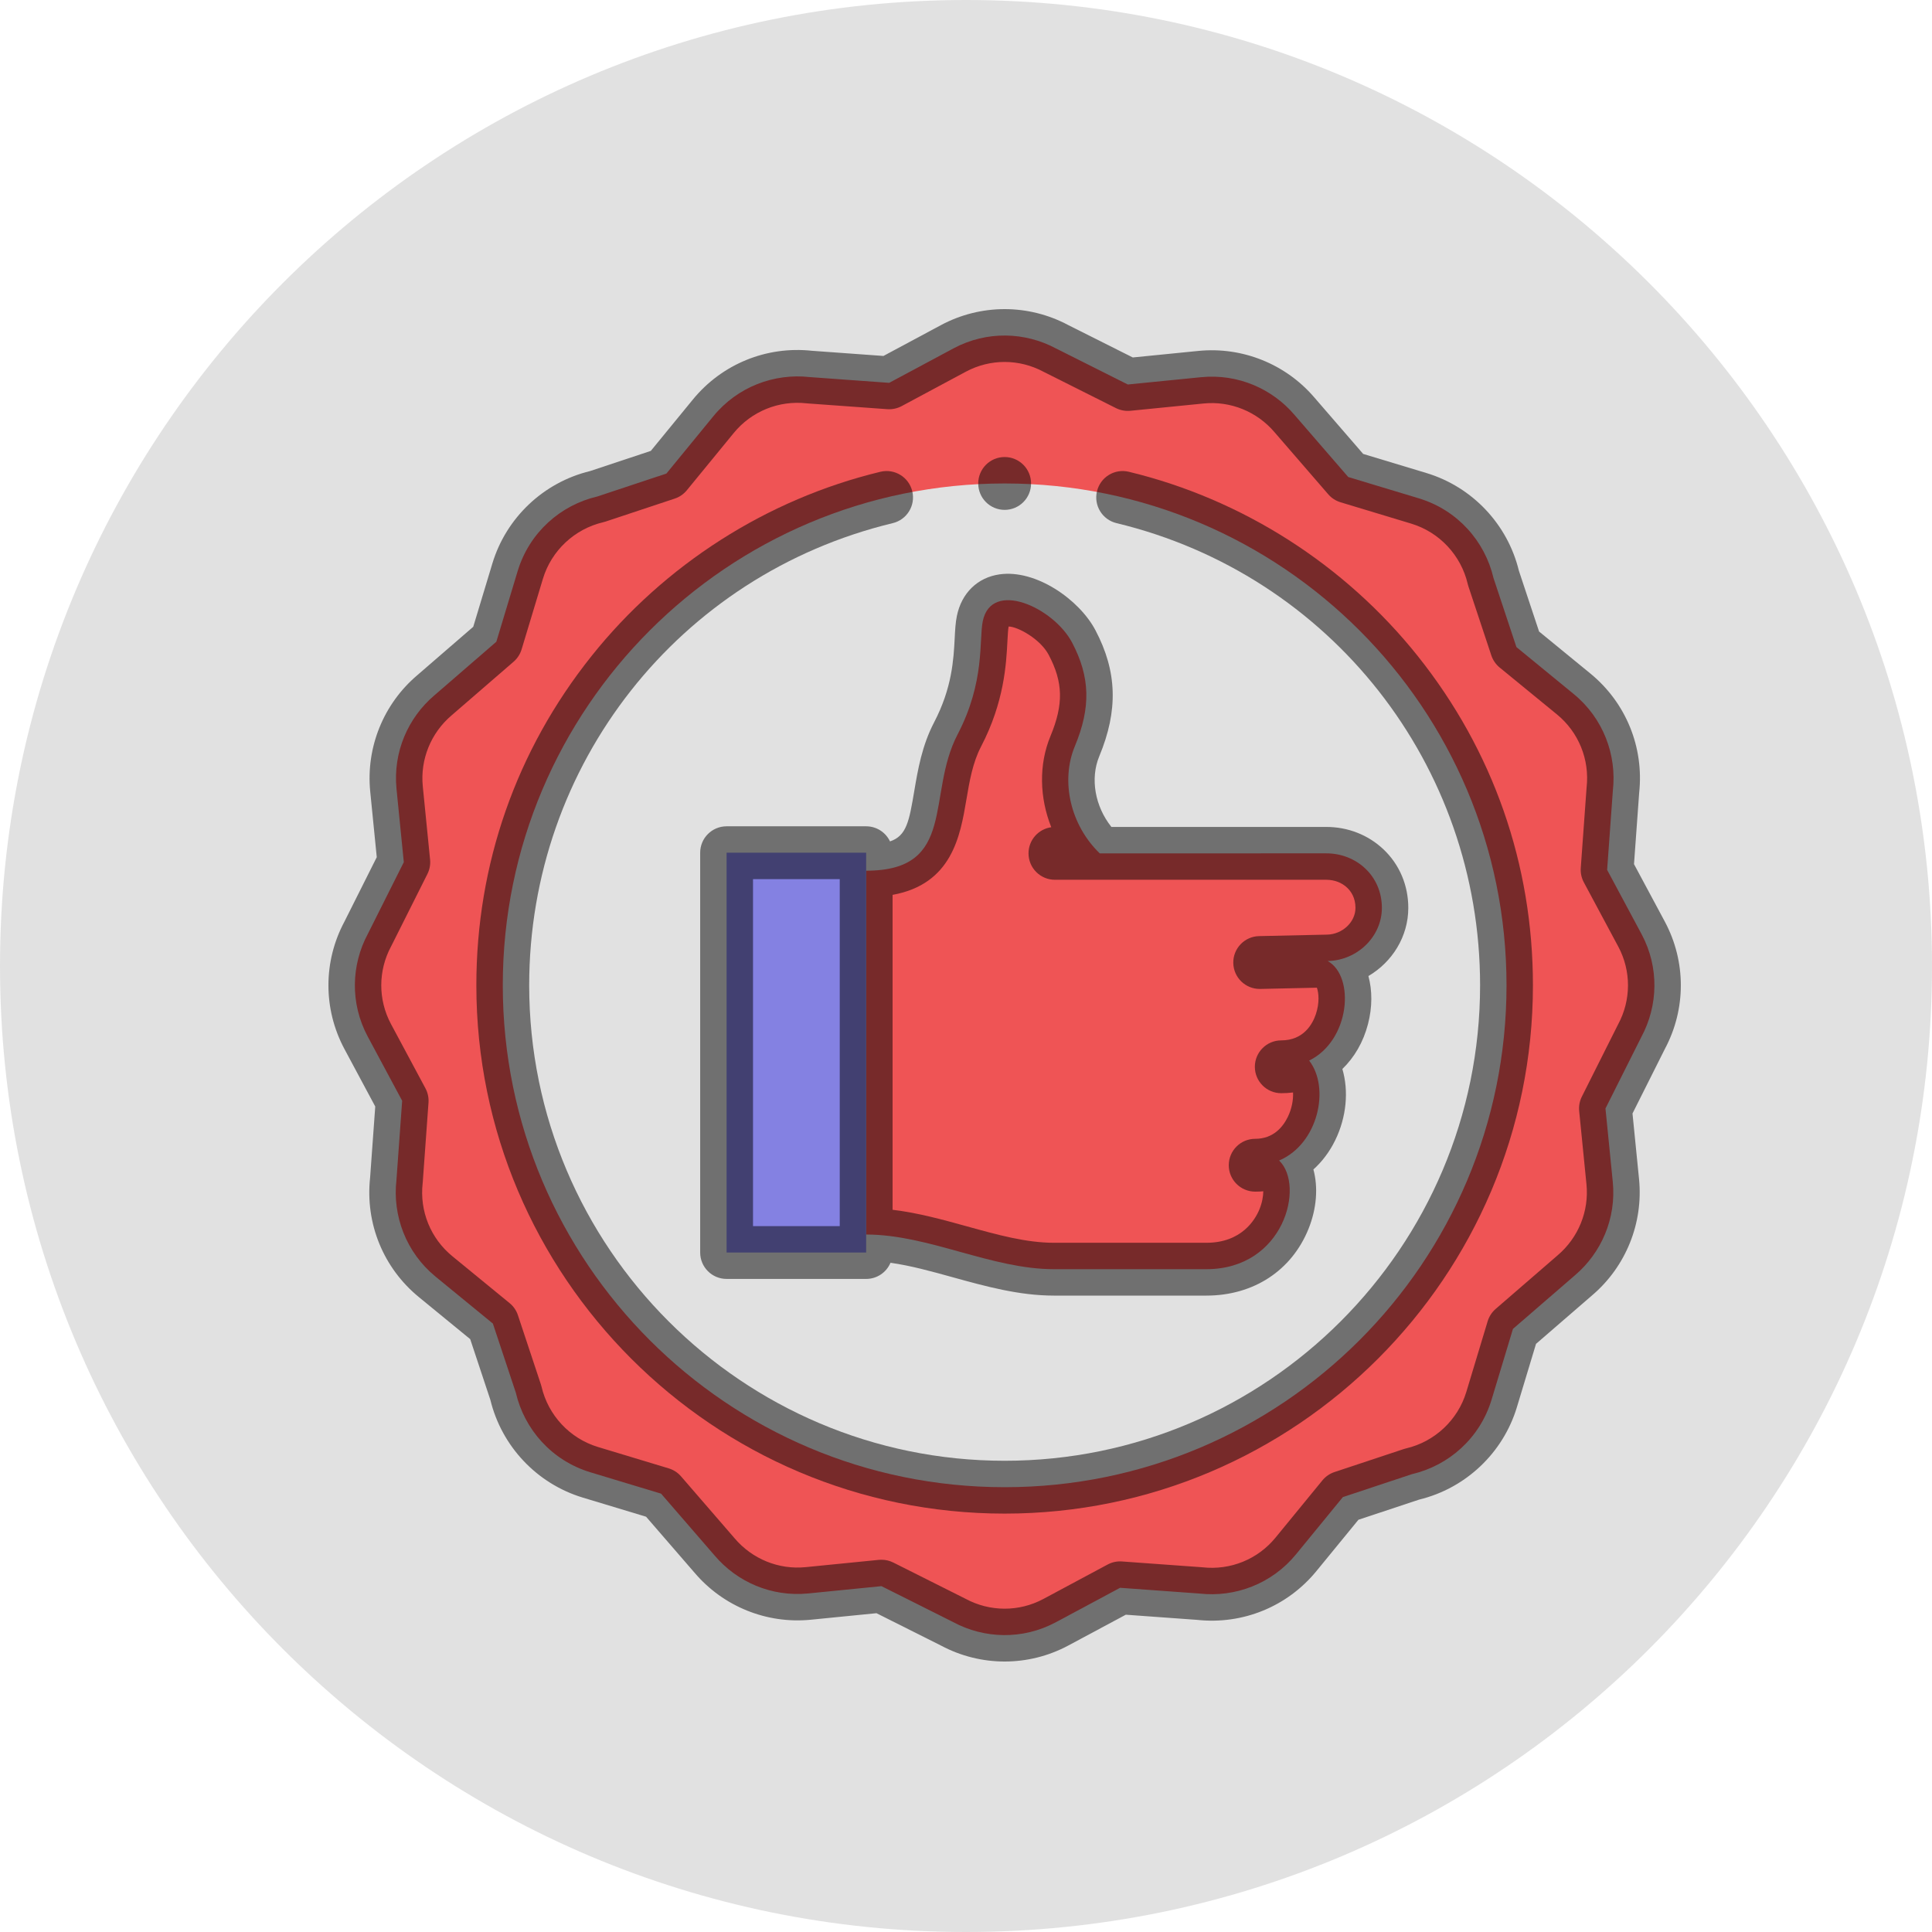 <svg width="100" height="100" viewBox="0 0 100 100" fill="none" xmlns="http://www.w3.org/2000/svg">
<path d="M100 50C100 77.614 77.614 100 50 100C22.386 100 0 77.614 0 50C0 22.386 22.386 0 50 0C77.614 0 100 22.386 100 50Z" fill="#C4C4C4" fill-opacity="0.5"/>
<g clip-path="url(#clip0)">
<path fill-rule="evenodd" clip-rule="evenodd" d="M26.024 51C26.024 36.654 37.654 25.024 52 25.024C66.347 25.024 77.977 36.654 77.977 51C77.977 65.346 66.347 76.977 52 76.977C37.654 76.977 26.024 65.346 26.024 51ZM58.375 19.901L54.661 18.038C53.062 17.18 51.078 17.111 49.357 18.029L46.024 19.816L41.914 19.518C40.077 19.312 38.176 20.012 36.919 21.549L34.493 24.511L30.915 25.699C29.016 26.142 27.399 27.559 26.794 29.56L25.69 33.217L22.48 35.994C21.124 37.147 20.336 38.924 20.523 40.83L20.901 44.626L19.039 48.339C18.181 49.938 18.111 51.922 19.029 53.643L20.816 56.976L20.519 61.086C20.312 62.923 21.012 64.824 22.549 66.082L25.511 68.507L26.699 72.085C27.142 73.984 28.559 75.601 30.56 76.206L34.217 77.311L36.994 80.52C38.147 81.877 39.924 82.664 41.83 82.477L45.625 82.099L49.339 83.961C50.938 84.82 52.922 84.889 54.643 83.971L57.976 82.184L62.086 82.482C63.923 82.688 65.824 81.988 67.082 80.451L69.507 77.489L73.085 76.301C74.985 75.859 76.602 74.441 77.206 72.44L78.311 68.783L81.521 66.007C82.877 64.853 83.665 63.076 83.477 61.17L83.099 57.375L84.962 53.661C85.82 52.062 85.889 50.078 84.971 48.357L83.185 45.024L83.482 40.914C83.688 39.077 82.988 37.176 81.451 35.919L78.49 33.493L77.302 29.915C76.859 28.016 75.441 26.399 73.44 25.794L69.784 24.69L67.007 21.48C65.853 20.123 64.077 19.336 62.171 19.523L58.375 19.901Z" fill="#EF5455"/>
<path fill-rule="evenodd" clip-rule="evenodd" d="M56.923 44.17C55.411 42.713 54.88 40.441 55.636 38.621C56.466 36.625 56.434 35.048 55.491 33.259C54.534 31.442 51.312 29.975 50.867 32.158C50.667 33.14 50.995 35.275 49.563 38.018C47.934 41.14 49.548 45.067 44.833 45.067V63.899C48.072 63.899 51.31 65.693 54.55 65.693H62.442C66.469 65.693 67.555 61.36 66.207 60.068C68.235 59.209 68.858 56.303 67.762 54.896C69.894 53.845 70.141 50.529 68.721 49.743C70.264 49.71 71.526 48.471 71.526 46.992C71.526 45.337 70.211 44.169 68.651 44.169L56.923 44.17Z" fill="#EF5455"/>
<path fill-rule="evenodd" clip-rule="evenodd" d="M44.832 63.899V45.067V44.136H37.608V64.83H44.832V63.899Z" fill="#8481E2"/>
<path d="M58.429 24.419C57.694 24.242 56.957 24.694 56.78 25.428C56.603 26.162 57.055 26.9 57.789 27.077C68.87 29.748 76.609 39.586 76.609 51C76.609 64.57 65.57 75.609 52 75.609C38.43 75.609 27.391 64.57 27.391 51C27.391 39.586 35.129 29.749 46.21 27.077C46.944 26.9 47.396 26.162 47.219 25.428C47.042 24.694 46.303 24.242 45.569 24.419C39.707 25.833 34.395 29.221 30.614 33.961C26.716 38.846 24.656 44.738 24.656 51C24.656 66.077 36.923 78.344 52 78.344C67.077 78.344 79.344 66.077 79.344 51C79.344 44.738 77.284 38.846 73.386 33.961C69.604 29.221 64.292 25.832 58.429 24.419Z" fill="black" fill-opacity="0.5"/>
<path d="M86.176 47.712L84.576 44.727L84.843 41.038C85.099 38.673 84.156 36.366 82.317 34.861L79.662 32.687L78.617 29.54C78.032 27.135 76.205 25.201 73.835 24.485L70.558 23.495L68.048 20.594C66.563 18.847 64.315 17.939 62.035 18.163L58.633 18.502L55.289 16.824C53.229 15.726 50.772 15.725 48.711 16.824L45.727 18.424L42.038 18.157C39.672 17.9 37.365 18.843 35.86 20.683L33.686 23.338L30.54 24.383C28.134 24.967 26.201 26.794 25.485 29.165L24.495 32.442L21.594 34.952C19.847 36.437 18.938 38.684 19.162 40.965L19.501 44.367L17.824 47.71C16.725 49.771 16.724 52.228 17.824 54.289L19.423 57.273L19.156 60.962C18.9 63.327 19.843 65.634 21.683 67.139L24.338 69.314L25.382 72.46C25.967 74.865 27.794 76.799 30.164 77.515L33.441 78.505L35.952 81.406C37.437 83.153 39.684 84.062 41.965 83.837L45.366 83.499L48.709 85.176C49.74 85.725 50.87 86 52 86C53.129 86 54.258 85.726 55.288 85.176L58.272 83.577L61.961 83.844C64.326 84.1 66.634 83.157 68.139 81.317L70.313 78.662L73.459 77.618C75.865 77.033 77.798 75.206 78.514 72.836L79.504 69.558L82.405 67.049C84.152 65.564 85.061 63.316 84.837 61.035L84.498 57.634L86.175 54.29C87.274 52.229 87.275 49.773 86.176 47.712ZM83.757 53.014C83.751 53.026 83.745 53.037 83.739 53.048L81.876 56.762C81.76 56.993 81.712 57.253 81.738 57.511L82.116 61.304C82.252 62.692 81.698 64.06 80.625 64.973L77.415 67.75C77.22 67.919 77.076 68.141 77.001 68.388L75.897 72.045C75.456 73.503 74.26 74.624 72.774 74.97C72.734 74.979 72.694 74.991 72.654 75.004L69.076 76.192C68.83 76.273 68.612 76.423 68.448 76.623L66.023 79.585C65.102 80.711 63.687 81.286 62.239 81.123C62.221 81.121 62.202 81.12 62.184 81.118L58.074 80.821C57.816 80.802 57.558 80.857 57.33 80.98L53.999 82.765C52.743 83.435 51.242 83.432 49.985 82.757C49.974 82.751 49.963 82.745 49.952 82.74L46.238 80.877C46.047 80.781 45.837 80.732 45.625 80.732C45.58 80.732 45.534 80.734 45.489 80.738L41.695 81.116C40.308 81.253 38.939 80.699 38.027 79.626L35.25 76.416C35.081 76.22 34.859 76.077 34.611 76.002L30.955 74.897C29.497 74.457 28.376 73.26 28.03 71.775C28.02 71.734 28.009 71.694 27.996 71.655L26.808 68.076C26.727 67.83 26.577 67.613 26.377 67.449L23.415 65.023C22.289 64.102 21.714 62.688 21.877 61.239C21.879 61.221 21.88 61.203 21.882 61.185L22.179 57.075C22.198 56.816 22.142 56.558 22.02 56.33L20.235 52.999C19.565 51.743 19.568 50.243 20.242 48.986C20.249 48.975 20.254 48.964 20.26 48.952L22.123 45.238C22.239 45.007 22.287 44.748 22.261 44.49L21.883 40.696C21.747 39.308 22.301 37.94 23.374 37.027L26.584 34.25C26.779 34.081 26.923 33.86 26.998 33.612L28.102 29.955C28.543 28.497 29.739 27.377 31.225 27.03C31.265 27.021 31.305 27.009 31.345 26.996L34.923 25.808C35.169 25.727 35.386 25.577 35.55 25.377L37.976 22.415C38.897 21.289 40.312 20.714 41.761 20.877C41.779 20.879 41.797 20.881 41.815 20.882L45.925 21.179C46.182 21.198 46.441 21.143 46.669 21.021L50 19.235C51.256 18.565 52.756 18.568 54.013 19.243C54.025 19.249 54.036 19.255 54.047 19.26L57.761 21.123C57.992 21.239 58.252 21.287 58.51 21.262L62.304 20.884C63.691 20.747 65.059 21.301 65.972 22.374L68.749 25.584C68.918 25.78 69.14 25.923 69.388 25.998L73.044 27.103C74.502 27.543 75.623 28.74 75.969 30.225C75.979 30.266 75.99 30.306 76.003 30.346L77.191 33.924C77.273 34.17 77.422 34.387 77.622 34.551L80.585 36.976C81.71 37.898 82.285 39.312 82.122 40.761C82.12 40.779 82.119 40.797 82.118 40.815L81.82 44.925C81.802 45.183 81.857 45.441 81.979 45.67L83.764 49.001C84.434 50.257 84.431 51.757 83.757 53.014Z" fill="black" fill-opacity="0.5"/>
<path d="M46.067 43.551C45.847 43.089 45.378 42.769 44.832 42.769H37.608C36.853 42.769 36.241 43.381 36.241 44.136V64.83C36.241 65.585 36.853 66.197 37.608 66.197H44.832C45.399 66.197 45.885 65.853 46.092 65.361C47.134 65.508 48.208 65.804 49.326 66.114C51.006 66.579 52.744 67.06 54.549 67.06H62.442C64.882 67.06 66.859 65.766 67.731 63.6C68.155 62.544 68.23 61.448 67.982 60.531C68.436 60.123 68.819 59.615 69.109 59.022C69.697 57.82 69.815 56.468 69.481 55.33C70.103 54.729 70.566 53.937 70.808 53.002C71.035 52.129 71.031 51.267 70.829 50.52C72.063 49.794 72.893 48.476 72.893 46.991C72.893 45.827 72.44 44.753 71.616 43.969C70.825 43.217 69.772 42.802 68.65 42.802L57.526 42.802C56.68 41.742 56.417 40.303 56.898 39.145C57.886 36.768 57.825 34.756 56.7 32.621C55.866 31.037 53.621 29.459 51.734 29.729C50.594 29.892 49.769 30.698 49.527 31.885C49.456 32.234 49.436 32.611 49.414 33.048C49.358 34.126 49.281 35.603 48.351 37.385C47.72 38.594 47.51 39.837 47.324 40.933C47.058 42.504 46.929 43.261 46.067 43.551ZM38.976 45.503H43.465V63.463H38.976V45.503ZM50.02 41.39C50.179 40.449 50.344 39.476 50.775 38.651C51.981 36.34 52.083 34.368 52.144 33.19C52.161 32.876 52.176 32.58 52.206 32.431C52.206 32.43 52.207 32.429 52.207 32.428C52.681 32.434 53.849 33.075 54.281 33.896C55.03 35.317 55.055 36.456 54.374 38.096C53.759 39.575 53.805 41.291 54.413 42.817C53.748 42.91 53.236 43.479 53.236 44.17C53.236 44.925 53.848 45.537 54.603 45.537L68.65 45.537C69.067 45.537 69.451 45.683 69.731 45.95C69.926 46.136 70.159 46.468 70.159 46.991C70.159 47.725 69.487 48.359 68.691 48.376L65.172 48.453C64.417 48.469 63.818 49.094 63.835 49.849C63.851 50.594 64.46 51.187 65.201 51.187C65.211 51.187 65.221 51.187 65.231 51.187L68.162 51.123C68.258 51.394 68.307 51.91 68.106 52.502C67.935 53.006 67.475 53.85 66.318 53.85C65.563 53.85 64.951 54.462 64.951 55.217C64.951 55.972 65.563 56.584 66.318 56.584C66.526 56.584 66.729 56.572 66.928 56.546C66.945 56.933 66.865 57.386 66.653 57.82C66.402 58.333 65.906 58.945 64.968 58.945C64.213 58.945 63.601 59.557 63.601 60.312C63.601 61.067 64.213 61.679 64.968 61.679C65.109 61.679 65.249 61.673 65.388 61.661C65.384 61.923 65.331 62.251 65.182 62.61C64.967 63.126 64.271 64.326 62.442 64.326H54.55C53.116 64.326 51.629 63.914 50.056 63.478C48.804 63.132 47.52 62.776 46.2 62.618V46.318C49.278 45.76 49.702 43.268 50.02 41.39Z" fill="black" fill-opacity="0.5"/>
<path d="M52 26.391C52.755 26.391 53.368 25.779 53.368 25.024C53.368 24.268 52.755 23.656 52 23.656H51.999C51.244 23.656 50.633 24.268 50.633 25.024C50.633 25.779 51.245 26.391 52 26.391Z" fill="black" fill-opacity="0.5"/>
</g>
<defs>
<clipPath id="clip0">
<rect width="70" height="70" fill="white" transform="translate(17 16)"/>
</clipPath>
</defs>
</svg>
